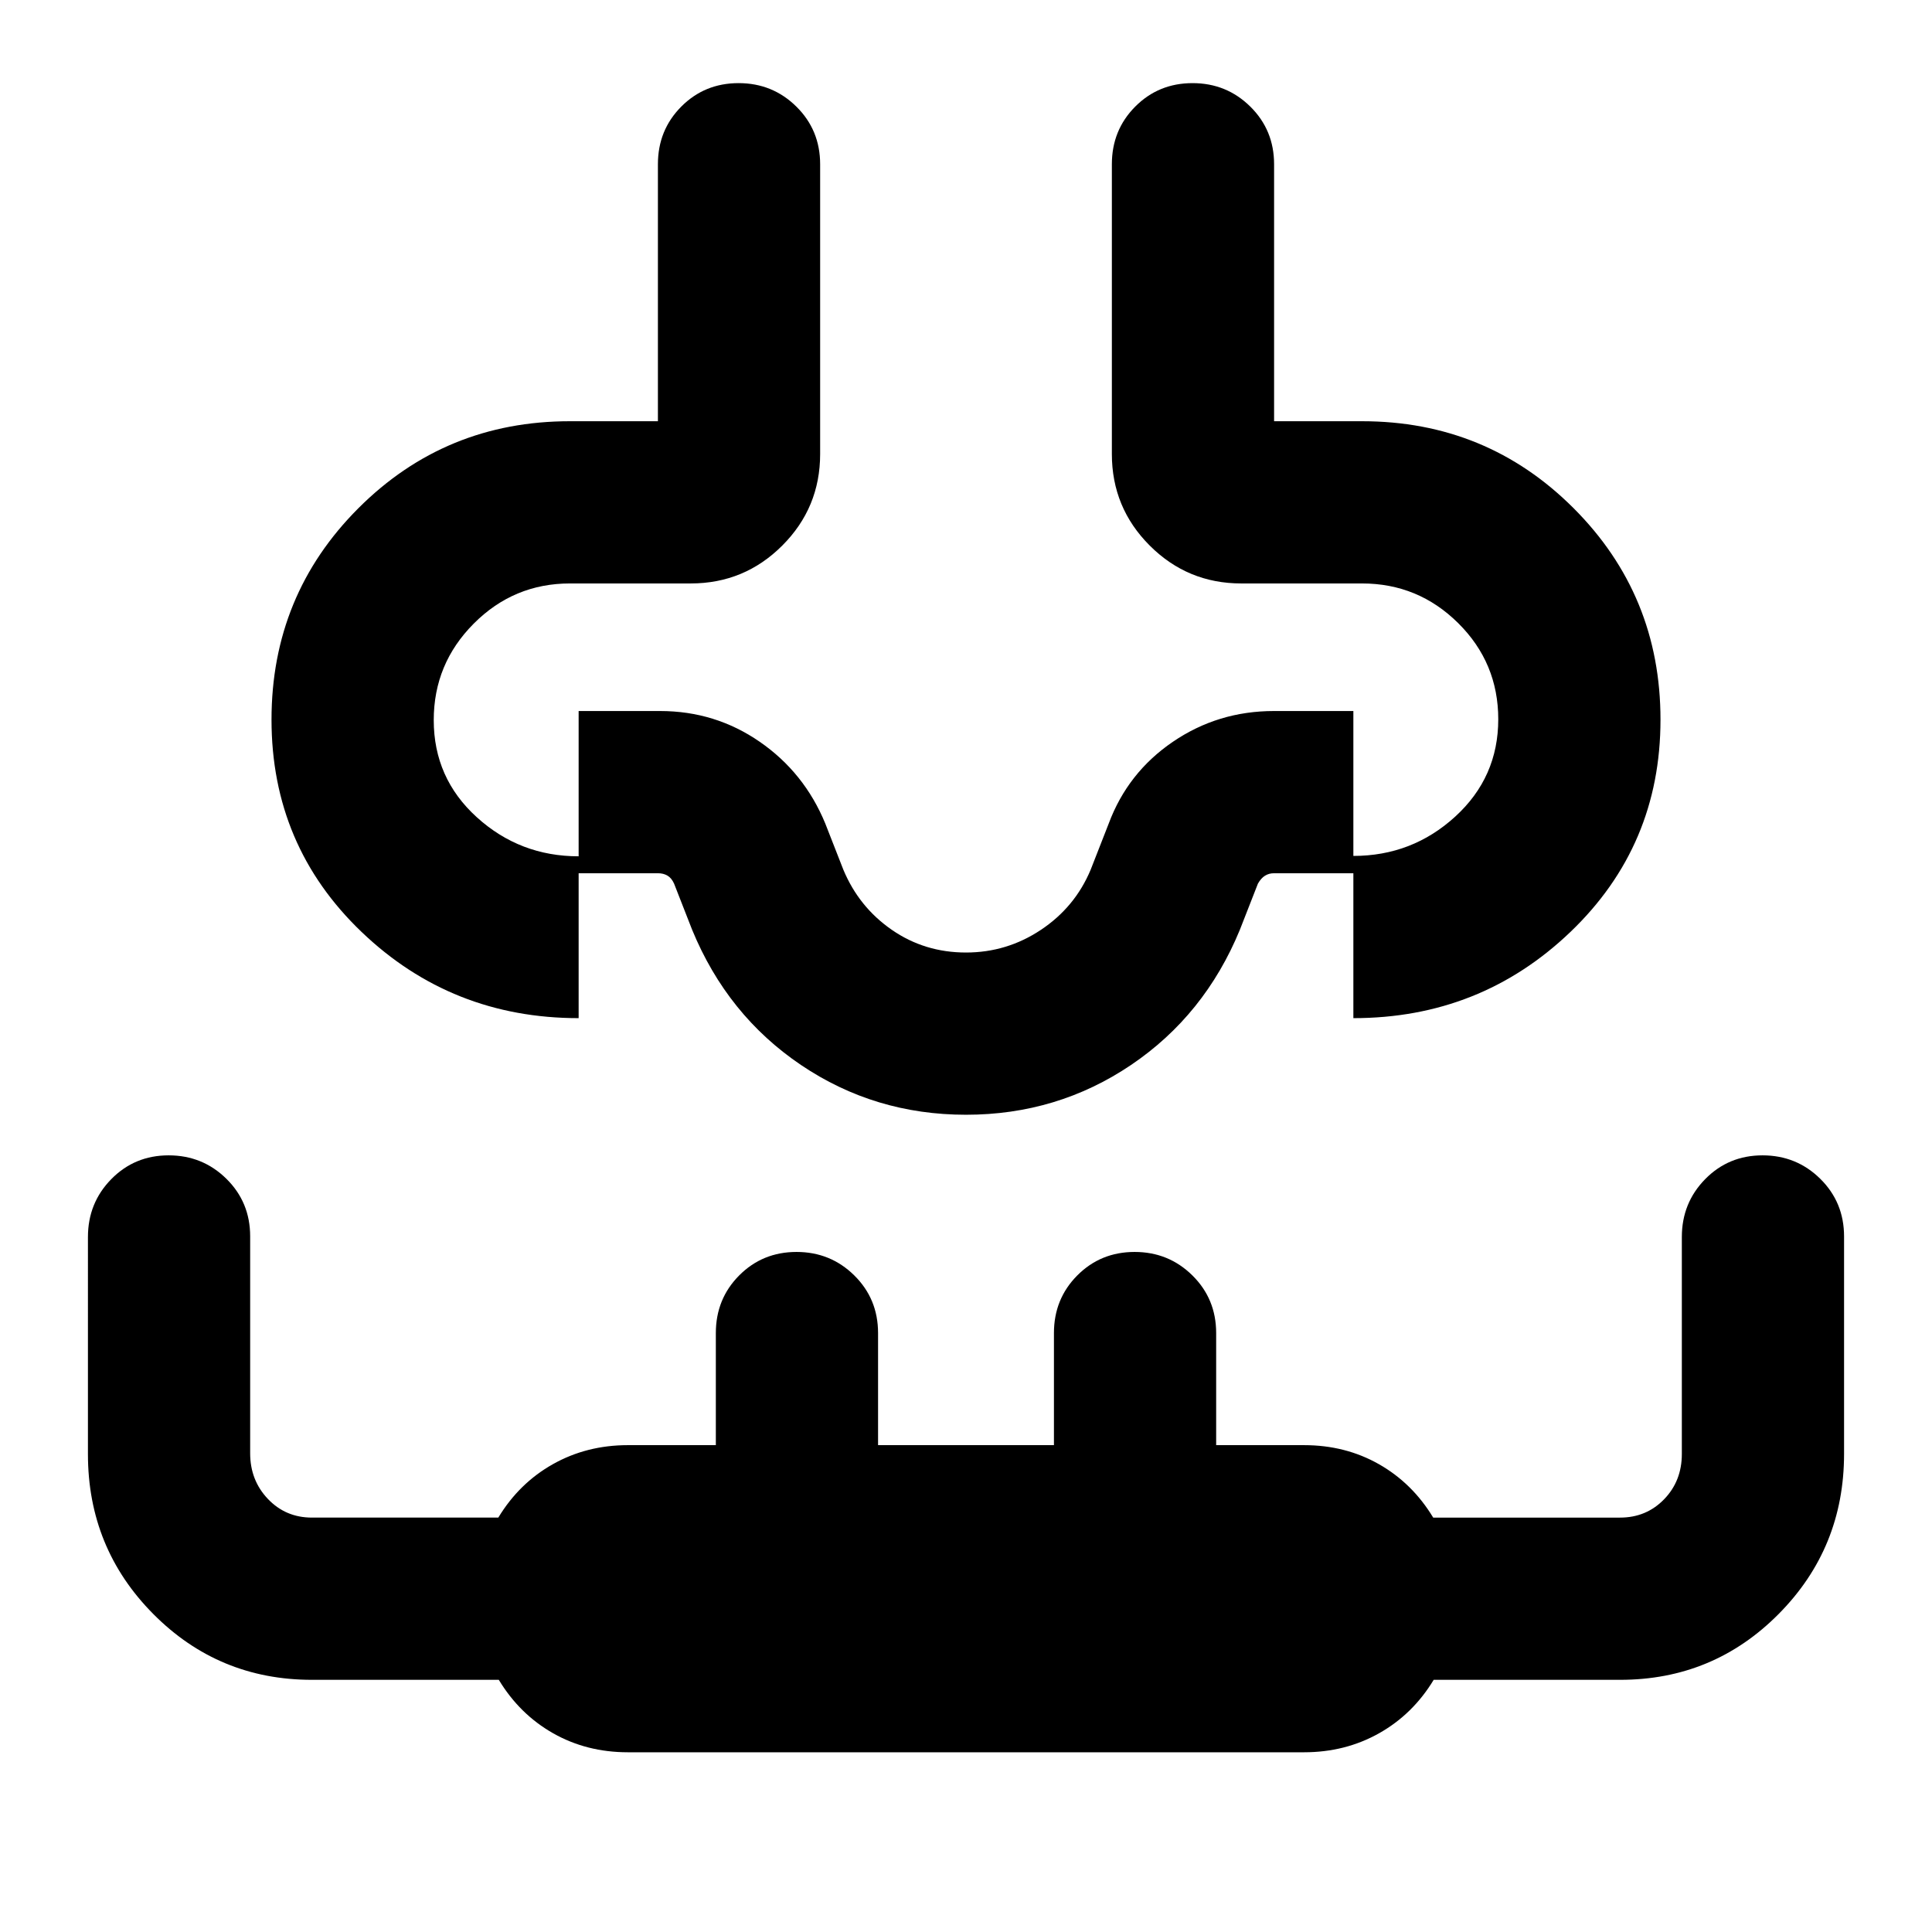 <svg xmlns="http://www.w3.org/2000/svg" height="20" viewBox="0 96 960 960" width="20"><path d="M312 966.696q-20.52 0-37.165-9.45t-26.987-26.55H155q-46.377 0-78.84-32.715-32.464-32.714-32.464-79.45V710.672q0-16.955 11.604-28.77 11.605-11.815 28.49-11.815 16.884 0 28.699 11.646 11.815 11.645 11.815 28.591V818.12q0 13.442 8.825 22.704 8.825 9.263 21.871 9.263h92.609q10.342-17.1 27.127-26.55 16.786-9.45 37.264-9.45h43.696v-55.696q0-16.974 11.604-28.639 11.605-11.665 28.489-11.665 16.885 0 28.7 11.665 11.815 11.665 11.815 28.639v55.696h87.392v-55.696q0-16.974 11.604-28.639 11.605-11.665 28.489-11.665 16.885 0 28.7 11.665 11.815 11.665 11.815 28.639v55.696H648q20.52 0 37.165 9.45t26.987 26.55H805q13.046 0 21.871-9.093t8.825-22.535V710.663q0-16.946 11.604-28.761 11.605-11.815 28.489-11.815 16.885 0 28.7 11.665 11.815 11.665 11.815 28.639v108q0 46.794-32.463 79.549-32.464 32.756-78.841 32.756h-92.609q-10.342 17.1-27.127 26.55-16.786 9.45-37.264 9.45H312ZM134.913 453.609q0-61.913 43.196-105.109 43.195-43.196 105.108-43.196h43.696V177.609q0-16.974 11.605-28.64 11.604-11.665 28.489-11.665 16.884 0 28.699 11.665 11.816 11.666 11.816 28.64v144q0 26.663-18.821 45.483-18.821 18.821-45.484 18.821h-60q-27.924 0-47.81 19.948-19.885 19.948-19.885 47.96 0 28.831 21.389 48.252 21.389 19.42 50.611 19.42v80.42q-63.109 0-107.859-42.837-44.75-42.837-44.75-105.467Zm690.174 0q0 62.63-44.75 105.467-44.75 42.837-107.859 42.837v-80.609q29.222 0 50.611-19.538 21.389-19.539 21.389-48.37 0-28.012-19.885-47.747-19.886-19.736-47.81-19.736h-60q-26.663 0-45.484-18.821-18.821-18.82-18.821-45.483v-144q0-16.974 11.605-28.64 11.605-11.665 28.489-11.665 16.885 0 28.7 11.665 11.815 11.666 11.815 28.64v127.695h43.696q61.913 0 105.108 43.196 43.196 43.196 43.196 105.109ZM480 601.913Zm0 48q-45.372 0-81.98-24.717-36.607-24.718-54.085-67.153l-9-23q-1.283-2.804-3.299-3.967-2.015-1.163-4.636-1.163h-39.478v-80.609H328q27.391 0 49.514 15.288 22.123 15.287 32.551 40.582l9 23q7.761 18.565 24.065 29.848 16.305 11.282 36.87 11.282 20.315 0 37.245-11.282 16.929-11.283 24.69-29.848l9-23q9.428-25.295 31.86-40.582 22.432-15.288 50.205-15.288h39.478v80.609H633q-2.433 0-4.398 1.203-1.965 1.203-3.537 3.927l-9 23q-17.478 42.435-54.085 67.153-36.608 24.717-81.98 24.717Z"/></svg>